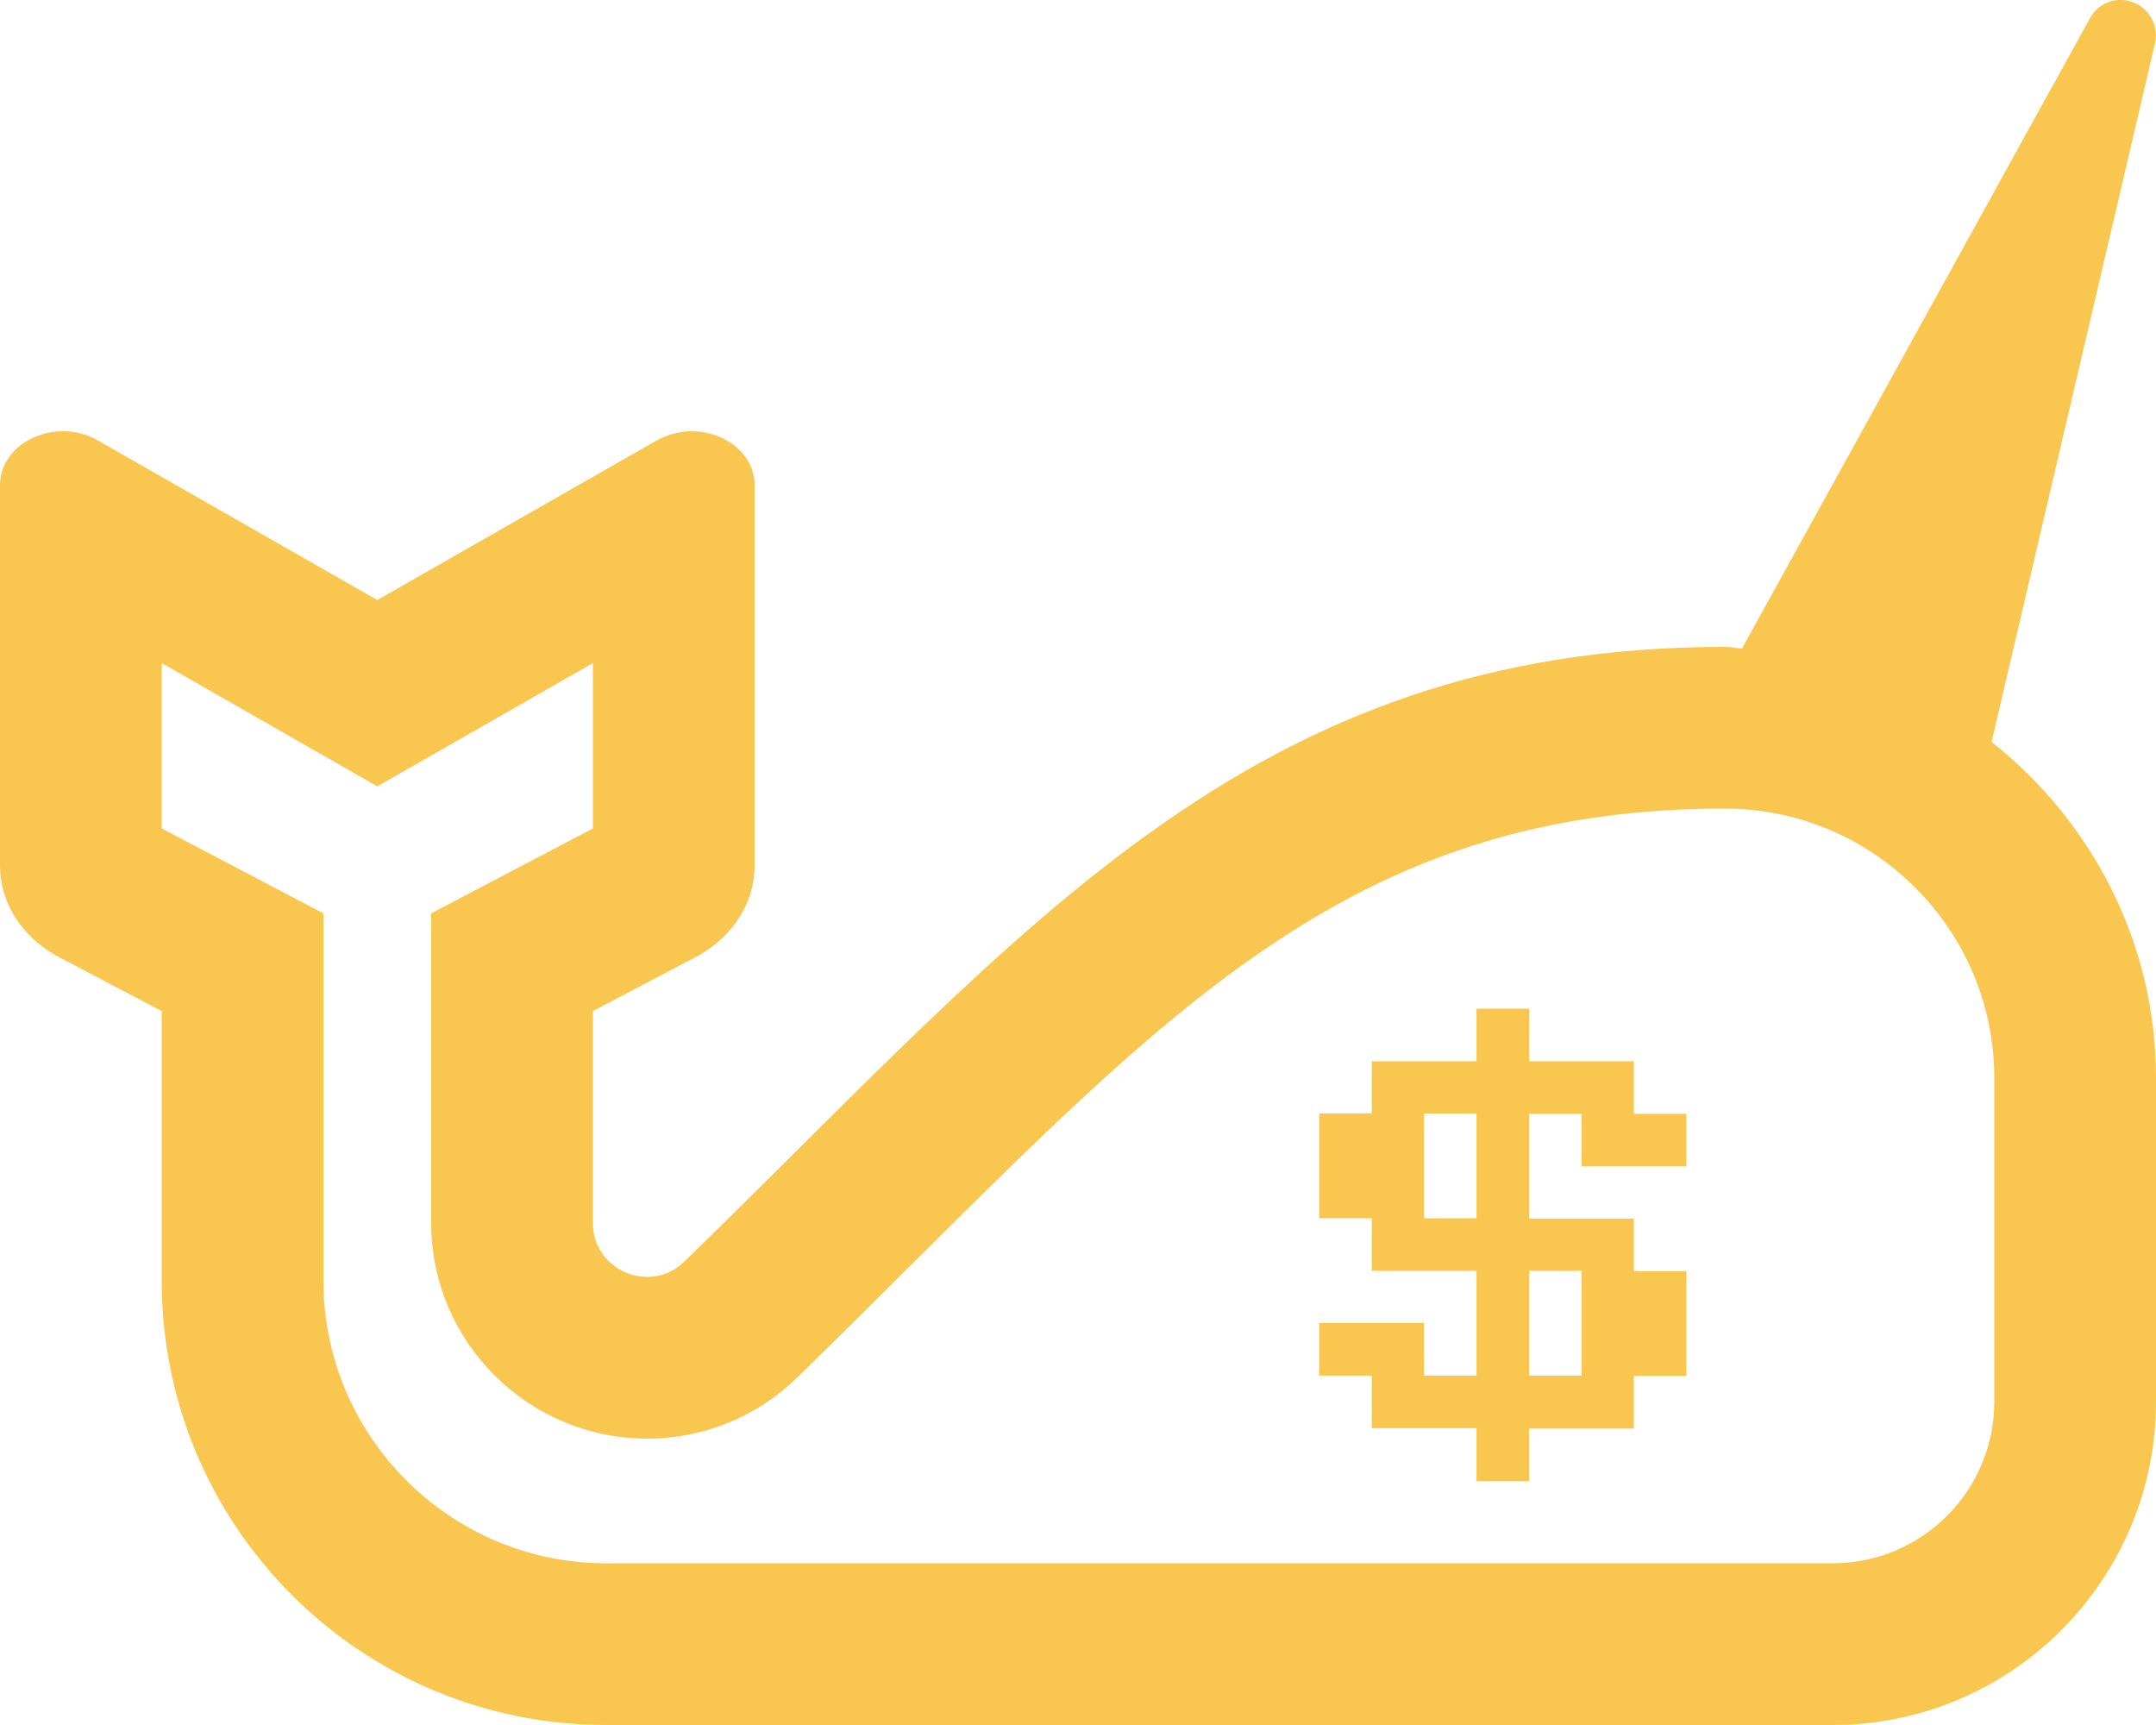 <?xml version="1.0" encoding="utf-8"?>
<!-- Generator: Adobe Illustrator 28.0.0, SVG Export Plug-In . SVG Version: 6.00 Build 0)  -->
<svg version="1.1" id="Layer_1" focusable="false" xmlns="http://www.w3.org/2000/svg" xmlns:xlink="http://www.w3.org/1999/xlink"
	 x="0px" y="0px" viewBox="0 0 640 512" style="enable-background:new 0 0 640 512;" xml:space="preserve">
<style type="text/css">
	.st0{fill:#F9C650;}
</style>
<path class="st0" d="M591.2,220.2l48.5-207.3c1-4.5-0.9-9.2-5.1-11.6c-5.1-2.8-11.5-1-14.2,4.1L517.1,192.5
	c-1.7-0.1-3.3-0.5-5.1-0.5c-141.1,0-207.1,83.5-308.7,182.3c-3.3,3.3-7.3,4.7-11.2,4.7c-8.2,0-16.1-6.4-16.1-16v-62.9l31.4-16.5
	c10.4-5.9,16.6-15.9,16.6-26.6V144c0-9.4-9-16-18.7-16c-3.5,0-7,0.9-10.3,2.7l-83,47.4l-83-47.4c-3.3-1.9-6.8-2.7-10.3-2.7
	C9,128,0,134.6,0,144v113c0,10.7,6.2,20.7,16.6,26.6L48,300.1v80C48,453,107,512,179.9,512H544c53,0,96-43,96-96v-96
	C640,279.4,620.7,243.6,591.2,220.2z M592,416c0,26.5-21.5,48-48,48H179.9c-46.2,0-83.9-37.6-83.9-83.9v-109l-25.7-13.5L48,245.9
	v-49.1l40.2,23l23.8,13.6l23.8-13.6l40.2-23v49.1l-22.3,11.7L128,271.1V363c0,35.3,28.8,64,64.1,64c17,0,33-6.7,44.7-18.3
	c11.5-11.2,22.6-22.2,33.4-33C352.3,294,406.5,240,512,240c44.1,0,80,35.9,80,80V416z"/>
<g>
	<path class="st0" d="M438.3,423.9h-31.1v-15.6h-15.6v-15.6h31.1v15.6h15.6v-31.1h-31.1v-15.6h-15.6v-31.1h15.6V315h31.1v-15.6h15.6
		V315H485v15.6h15.6v15.6h-31.1v-15.6h-15.6v31.1H485v15.6h15.6v31.1H485V424h-31.1v15.6h-15.6V423.9z M438.3,361.6v-31.1h-15.6
		v31.1H438.3z M453.9,408.3h15.6v-31.1h-15.6V408.3z"/>
</g>
</svg>
